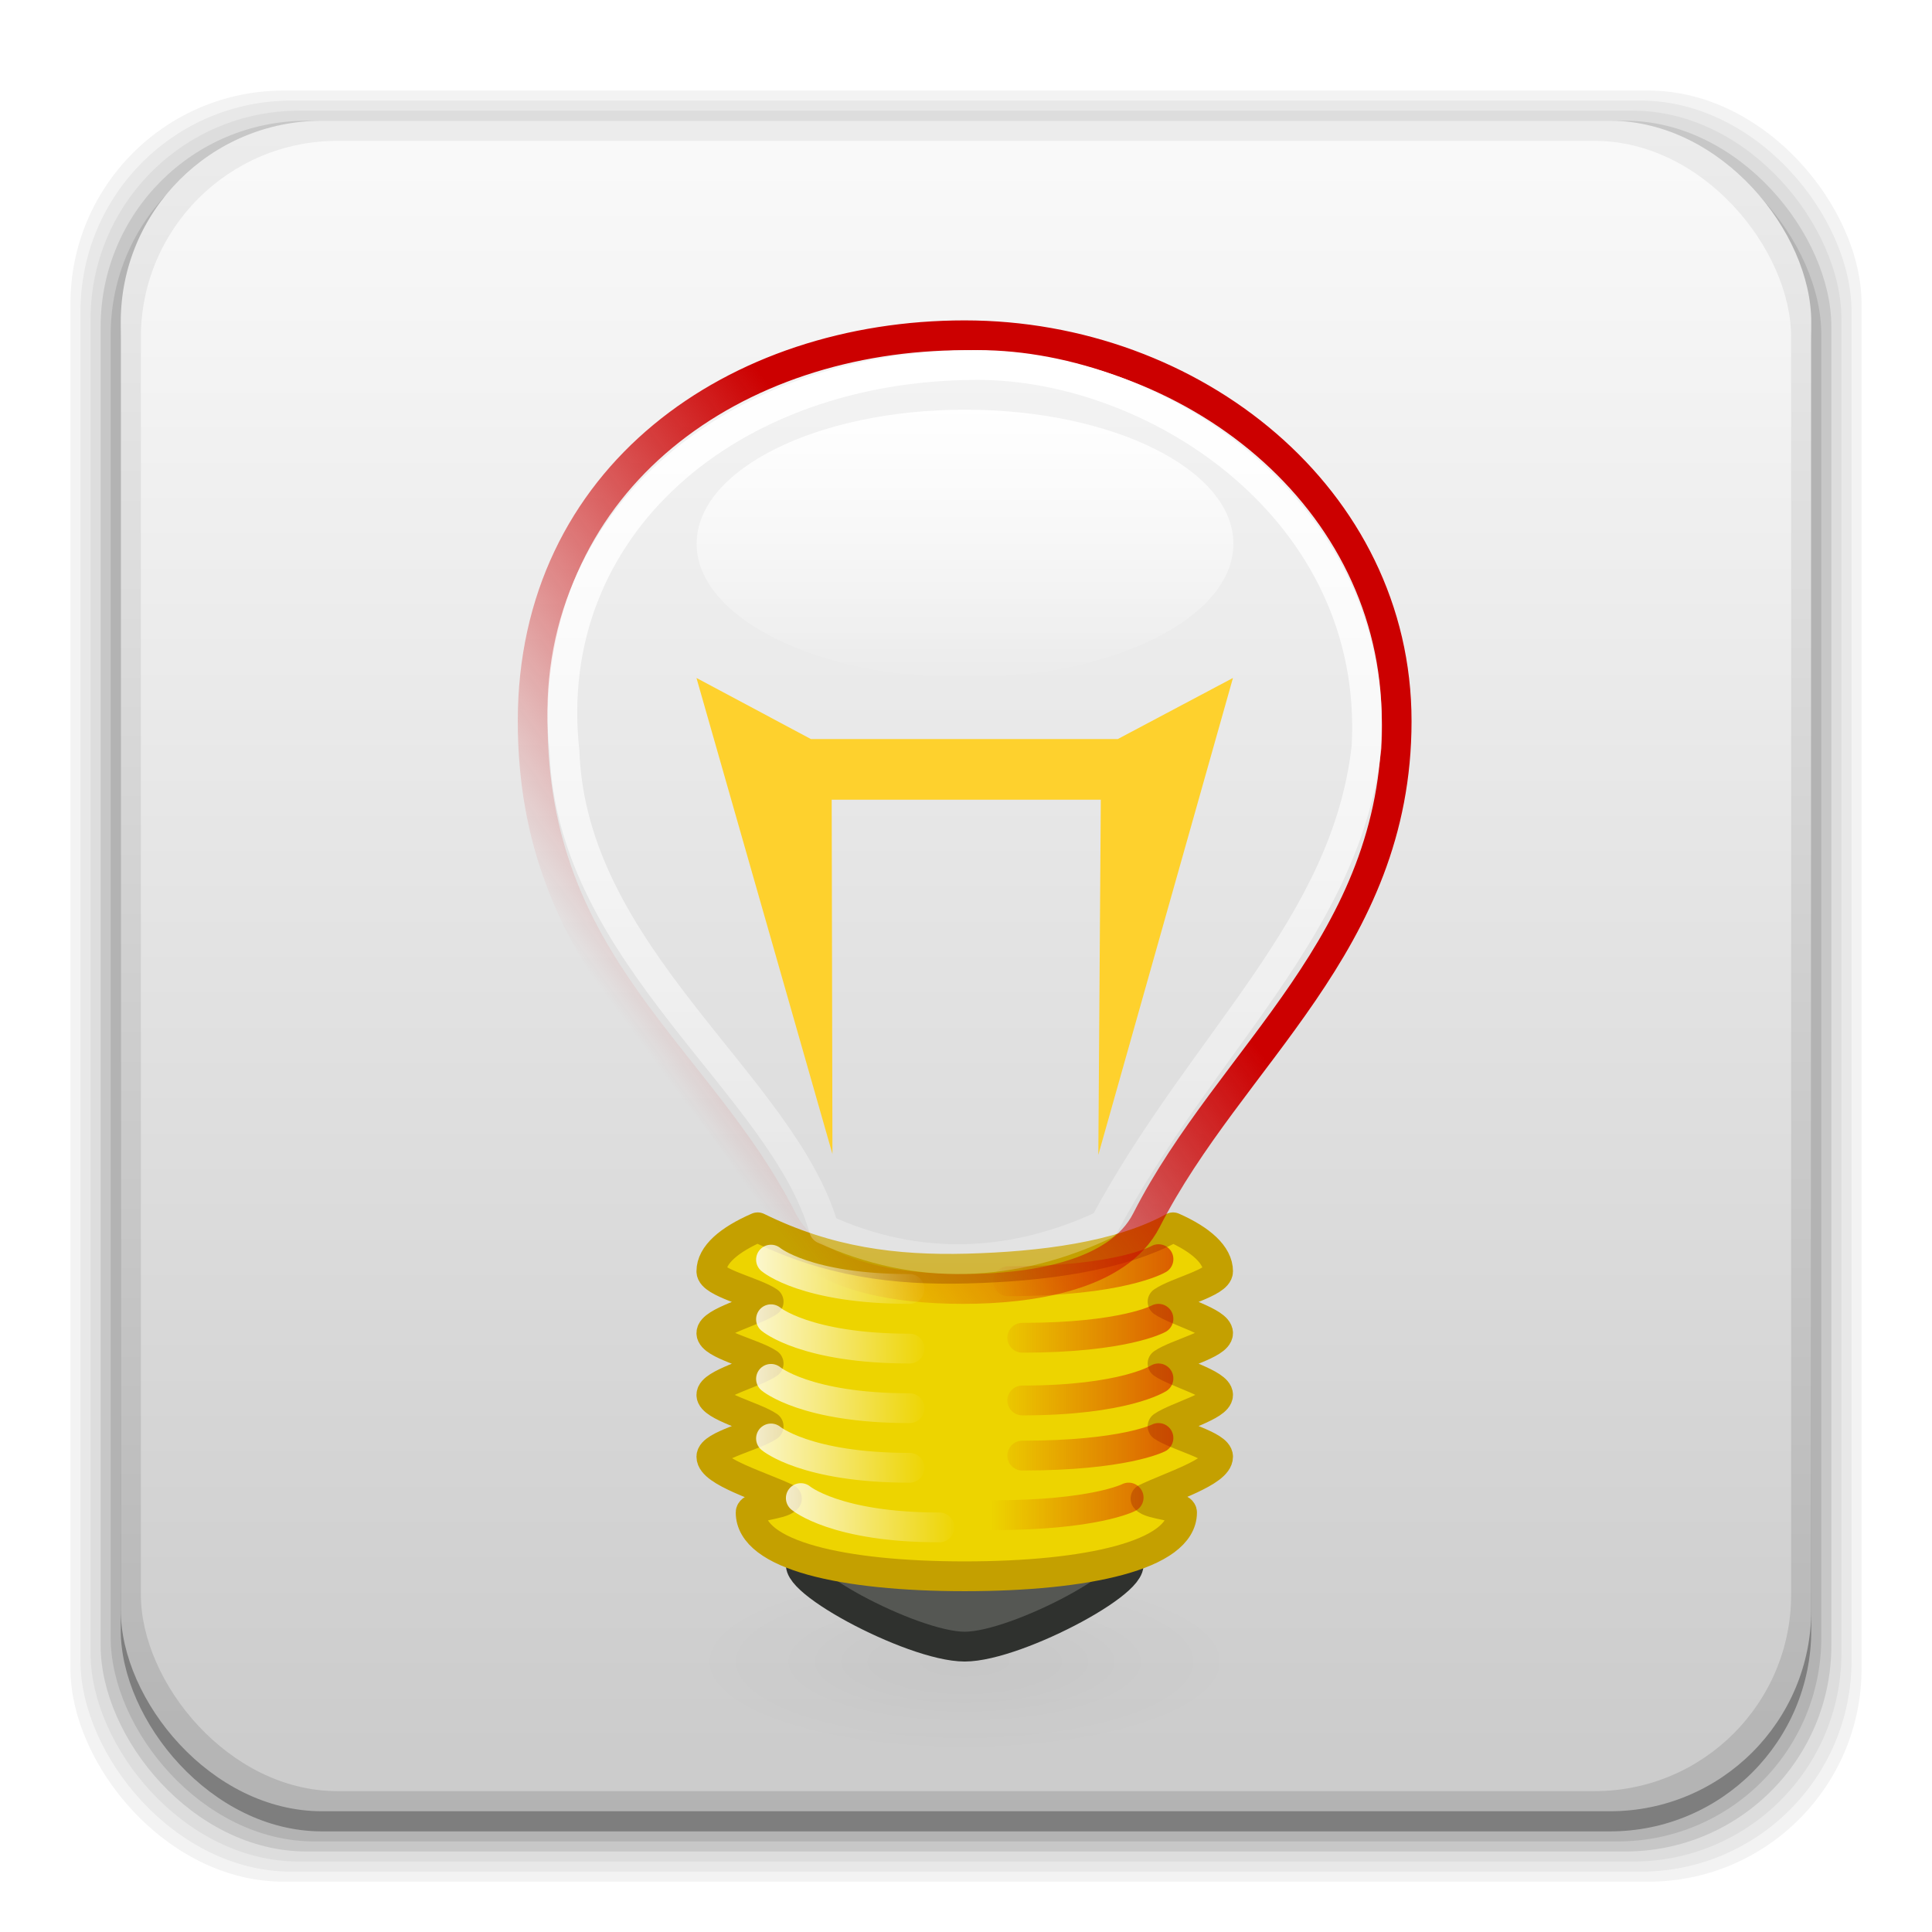<?xml version="1.0" encoding="UTF-8" standalone="no"?>
<!-- Created with Inkscape (http://www.inkscape.org/) -->

<svg
   xmlns:dc="http://purl.org/dc/elements/1.1/"
   xmlns:cc="http://creativecommons.org/ns#"
   xmlns:rdf="http://www.w3.org/1999/02/22-rdf-syntax-ns#"
   xmlns:svg="http://www.w3.org/2000/svg"
   xmlns="http://www.w3.org/2000/svg"
   xmlns:xlink="http://www.w3.org/1999/xlink"
   xmlns:sodipodi="http://sodipodi.sourceforge.net/DTD/sodipodi-0.dtd"
   xmlns:inkscape="http://www.inkscape.org/namespaces/inkscape"
   width="96"
   height="96"
   id="svg2"
   version="1.1"
   inkscape:version="0.91 r13725"
   sodipodi:docname="im-jabber.svg">
  <defs
     id="defs4">
    <linearGradient
       inkscape:collect="always"
       id="linearGradient3275">
      <stop
         style="stop-color:#b3b3b3;stop-opacity:1"
         offset="0"
         id="stop3277" />
      <stop
         style="stop-color:#ececec;stop-opacity:1"
         offset="1"
         id="stop3279" />
    </linearGradient>
    <linearGradient
       inkscape:collect="always"
       id="linearGradient3280">
      <stop
         style="stop-color:#7aaad6;stop-opacity:1;"
         offset="0"
         id="stop3282" />
      <stop
         style="stop-color:#7aaad6;stop-opacity:0;"
         offset="1"
         id="stop3284" />
    </linearGradient>
    <linearGradient
       inkscape:collect="always"
       id="linearGradient3260">
      <stop
         style="stop-color:#99bde1;stop-opacity:1"
         offset="0"
         id="stop3262" />
      <stop
         style="stop-color:#d7e9f5;stop-opacity:1"
         offset="1"
         id="stop3264" />
    </linearGradient>
    <linearGradient
       inkscape:collect="always"
       id="linearGradient3223">
      <stop
         style="stop-color:#b3d6ec;stop-opacity:1"
         offset="0"
         id="stop3225" />
      <stop
         style="stop-color:#dcecf6;stop-opacity:1"
         offset="1"
         id="stop3227" />
    </linearGradient>
    <linearGradient
       inkscape:collect="always"
       id="linearGradient3215">
      <stop
         style="stop-color:#b3d6ec;stop-opacity:1"
         offset="0"
         id="stop3217" />
      <stop
         style="stop-color:#ffffff;stop-opacity:1"
         offset="1"
         id="stop3219" />
    </linearGradient>
    <linearGradient
       id="linearGradient3083"
       inkscape:collect="always">
      <stop
         id="stop3086"
         offset="0"
         style="stop-color:#cccccc;stop-opacity:1" />
      <stop
         id="stop3088"
         offset="1"
         style="stop-color:#f9f9f9;stop-opacity:1" />
    </linearGradient>
    <inkscape:perspective
       sodipodi:type="inkscape:persp3d"
       inkscape:vp_x="0 : 48 : 1"
       inkscape:vp_y="0 : 1000 : 0"
       inkscape:vp_z="96 : 48 : 1"
       inkscape:persp3d-origin="48 : 32 : 1"
       id="perspective3054" />
    <linearGradient
       id="linearGradient4357"
       inkscape:collect="always">
      <stop
         id="stop4359"
         offset="0"
         style="stop-color:#ded3d6;stop-opacity:1" />
      <stop
         id="stop4361"
         offset="1"
         style="stop-color:#f7ebef;stop-opacity:1" />
    </linearGradient>
    <linearGradient
       inkscape:collect="always"
       id="linearGradient3558">
      <stop
         style="stop-color:#ded3d6;stop-opacity:1"
         offset="0"
         id="stop3560" />
      <stop
         style="stop-color:#efebef;stop-opacity:1"
         offset="1"
         id="stop3562" />
    </linearGradient>
    <linearGradient
       id="linearGradient3076"
       inkscape:collect="always">
      <stop
         id="stop3078"
         offset="0"
         style="stop-color:#ffe7f7;stop-opacity:1" />
      <stop
         id="stop3080"
         offset="1"
         style="stop-color:#ffc3ef;stop-opacity:1" />
    </linearGradient>
    <linearGradient
       inkscape:collect="always"
       id="linearGradient3048">
      <stop
         style="stop-color:#c16d16;stop-opacity:1"
         offset="0"
         id="stop3050" />
      <stop
         style="stop-color:#ff8e31;stop-opacity:1"
         offset="1"
         id="stop3052" />
    </linearGradient>
    <linearGradient
       inkscape:collect="always"
       id="linearGradient3119">
      <stop
         style="stop-color:#92948f;stop-opacity:0"
         offset="0"
         id="stop3121" />
      <stop
         id="stop3123"
         offset="0.428"
         style="stop-color:#9b9e98;stop-opacity:1" />
      <stop
         style="stop-color:#939690;stop-opacity:0"
         offset="1"
         id="stop3125" />
    </linearGradient>
    <linearGradient
       id="linearGradient3073"
       inkscape:collect="always">
      <stop
         id="stop3075"
         offset="0"
         style="stop-color:#ffffff;stop-opacity:0" />
      <stop
         style="stop-color:#ffffff;stop-opacity:1"
         offset="0.459"
         id="stop3085" />
      <stop
         id="stop3083"
         offset="1"
         style="stop-color:#ffffff;stop-opacity:0" />
    </linearGradient>
    <linearGradient
       inkscape:collect="always"
       id="linearGradient3047">
      <stop
         style="stop-color:#000000;stop-opacity:1"
         offset="0"
         id="stop3049" />
      <stop
         id="stop3055"
         offset="0.061"
         style="stop-color:#1a1a1a;stop-opacity:1" />
      <stop
         style="stop-color:#333333;stop-opacity:1"
         offset="0.165"
         id="stop3057" />
      <stop
         id="stop3059"
         offset="0.554"
         style="stop-color:#4d4d4d;stop-opacity:1" />
      <stop
         style="stop-color:#999999;stop-opacity:1"
         offset="1"
         id="stop3051" />
    </linearGradient>
    <linearGradient
       id="linearGradient3041"
       inkscape:collect="always">
      <stop
         id="stop3043"
         offset="0"
         style="stop-color:#1a1a1a;stop-opacity:1" />
      <stop
         id="stop3045"
         offset="1"
         style="stop-color:#808080;stop-opacity:1" />
    </linearGradient>
    <linearGradient
       inkscape:collect="always"
       id="linearGradient3029">
      <stop
         style="stop-color:#333333;stop-opacity:1"
         offset="0"
         id="stop3031" />
      <stop
         style="stop-color:#e0e0dd;stop-opacity:0;"
         offset="1"
         id="stop3033" />
    </linearGradient>
    <linearGradient
       inkscape:collect="always"
       xlink:href="#linearGradient3029"
       id="linearGradient3035"
       x1="35.355"
       y1="1030.362"
       x2="35.355"
       y2="975.333"
       gradientUnits="userSpaceOnUse"
       gradientTransform="matrix(1.164,0,0,1.164,-7.863,-164.236)" />
    <linearGradient
       inkscape:collect="always"
       xlink:href="#linearGradient3041"
       id="linearGradient3039"
       gradientUnits="userSpaceOnUse"
       x1="35.355"
       y1="1030.362"
       x2="35.355"
       y2="975.333"
       gradientTransform="matrix(1.122,0,0,1.122,-5.85,-122.188)" />
    <linearGradient
       inkscape:collect="always"
       xlink:href="#linearGradient3047"
       id="linearGradient3053"
       x1="40"
       y1="1043.434"
       x2="39.286"
       y2="972.333"
       gradientUnits="userSpaceOnUse" />
    <linearGradient
       inkscape:collect="always"
       xlink:href="#linearGradient3073"
       id="linearGradient3113"
       gradientUnits="userSpaceOnUse"
       gradientTransform="translate(0,-956.362)"
       x1="14.869"
       y1="978.904"
       x2="24.527"
       y2="969.247" />
    <linearGradient
       inkscape:collect="always"
       xlink:href="#linearGradient3073"
       id="linearGradient3115"
       gradientUnits="userSpaceOnUse"
       gradientTransform="matrix(-1,0,0,1,96,-956.362)"
       x1="15.152"
       y1="978.621"
       x2="26.264"
       y2="967.509" />
    <linearGradient
       inkscape:collect="always"
       xlink:href="#linearGradient3119"
       id="linearGradient3117"
       gradientUnits="userSpaceOnUse"
       gradientTransform="translate(0,-956.362)"
       x1="13.132"
       y1="980.641"
       x2="25.55"
       y2="967.866" />
    <linearGradient
       inkscape:collect="always"
       xlink:href="#linearGradient3119"
       id="linearGradient3129"
       gradientUnits="userSpaceOnUse"
       gradientTransform="matrix(-1,0,0,1,96,0)"
       x1="13.132"
       y1="980.641"
       x2="25.55"
       y2="967.866" />
    <linearGradient
       inkscape:collect="always"
       xlink:href="#linearGradient3048"
       id="linearGradient3054"
       x1="49.268"
       y1="996.573"
       x2="49.268"
       y2="1045.863"
       gradientUnits="userSpaceOnUse" />
    <linearGradient
       inkscape:collect="always"
       xlink:href="#linearGradient3048"
       id="linearGradient3058"
       x1="115.803"
       y1="985.472"
       x2="115.803"
       y2="1033.554"
       gradientUnits="userSpaceOnUse" />
    <linearGradient
       inkscape:collect="always"
       xlink:href="#linearGradient3076"
       id="linearGradient3055"
       gradientUnits="userSpaceOnUse"
       x1="115.803"
       y1="985.472"
       x2="115.803"
       y2="1025.364"
       gradientTransform="matrix(1.414,0,0,1.414,-119.787,-419.055)" />
    <linearGradient
       inkscape:collect="always"
       xlink:href="#linearGradient3076"
       id="linearGradient3086"
       gradientUnits="userSpaceOnUse"
       gradientTransform="matrix(1.414,0,0,1.414,-119.787,-417.126)"
       x1="115.803"
       y1="985.472"
       x2="115.803"
       y2="1025.364" />
    <linearGradient
       inkscape:collect="always"
       xlink:href="#linearGradient3076"
       id="linearGradient3091"
       gradientUnits="userSpaceOnUse"
       gradientTransform="matrix(1.414,0,0,1.414,-119.787,-418.126)"
       x1="115.803"
       y1="985.472"
       x2="115.803"
       y2="1025.364" />
    <linearGradient
       inkscape:collect="always"
       xlink:href="#linearGradient3076"
       id="linearGradient3093"
       gradientUnits="userSpaceOnUse"
       gradientTransform="matrix(1.414,0,0,1.414,-119.787,-1375.417)"
       x1="115.803"
       y1="985.472"
       x2="115.803"
       y2="1025.364" />
    <linearGradient
       inkscape:collect="always"
       xlink:href="#linearGradient3558"
       id="linearGradient3564"
       x1="93.242"
       y1="1027.262"
       x2="93.242"
       y2="980.726"
       gradientUnits="userSpaceOnUse" />
    <linearGradient
       inkscape:collect="always"
       xlink:href="#linearGradient3558"
       id="linearGradient4350"
       gradientUnits="userSpaceOnUse"
       x1="93.242"
       y1="1027.262"
       x2="93.242"
       y2="980.726" />
    <linearGradient
       inkscape:collect="always"
       xlink:href="#linearGradient4357"
       id="linearGradient3067"
       gradientUnits="userSpaceOnUse"
       gradientTransform="translate(-206.681,0)"
       x1="93.242"
       y1="1027.262"
       x2="93.242"
       y2="980.726" />
    <linearGradient
       inkscape:collect="always"
       xlink:href="#linearGradient3083"
       id="linearGradient3071"
       gradientUnits="userSpaceOnUse"
       x1="22.542"
       y1="1043.397"
       x2="22.542"
       y2="964.459" />
    <linearGradient
       inkscape:collect="always"
       xlink:href="#linearGradient3215"
       id="linearGradient3221"
       x1="155.049"
       y1="1027.728"
       x2="155.049"
       y2="991.661"
       gradientUnits="userSpaceOnUse"
       gradientTransform="translate(-101.823,-7.071)" />
    <linearGradient
       inkscape:collect="always"
       xlink:href="#linearGradient3223"
       id="linearGradient3229"
       x1="181.875"
       y1="1030.112"
       x2="174.5"
       y2="1008.612"
       gradientUnits="userSpaceOnUse"
       gradientTransform="translate(-101.823,-7.071)" />
    <linearGradient
       inkscape:collect="always"
       xlink:href="#linearGradient3215"
       id="linearGradient3235"
       gradientUnits="userSpaceOnUse"
       gradientTransform="translate(-101.823,-7.071)"
       x1="155.049"
       y1="1027.728"
       x2="155.049"
       y2="991.661" />
    <linearGradient
       inkscape:collect="always"
       xlink:href="#linearGradient3223"
       id="linearGradient3237"
       gradientUnits="userSpaceOnUse"
       gradientTransform="translate(-101.823,-7.071)"
       x1="181.875"
       y1="1030.112"
       x2="174.5"
       y2="1008.612" />
    <linearGradient
       inkscape:collect="always"
       xlink:href="#linearGradient3223"
       id="linearGradient3240"
       gradientUnits="userSpaceOnUse"
       gradientTransform="translate(-112.957,-11.314)"
       x1="181.875"
       y1="1030.112"
       x2="174.5"
       y2="1008.612" />
    <linearGradient
       inkscape:collect="always"
       xlink:href="#linearGradient3215"
       id="linearGradient3243"
       gradientUnits="userSpaceOnUse"
       gradientTransform="translate(-112.957,-11.314)"
       x1="155.049"
       y1="1027.728"
       x2="155.049"
       y2="991.661" />
    <linearGradient
       inkscape:collect="always"
       xlink:href="#linearGradient3223"
       id="linearGradient3250"
       gradientUnits="userSpaceOnUse"
       gradientTransform="translate(-112.957,-967.676)"
       x1="181.875"
       y1="1030.112"
       x2="174.5"
       y2="1008.612" />
    <linearGradient
       inkscape:collect="always"
       xlink:href="#linearGradient3260"
       id="linearGradient3266"
       x1="60.75"
       y1="42.125"
       x2="66.256"
       y2="42.125"
       gradientUnits="userSpaceOnUse"
       gradientTransform="translate(0,956.318)" />
    <linearGradient
       inkscape:collect="always"
       xlink:href="#linearGradient3215"
       id="linearGradient3274"
       gradientUnits="userSpaceOnUse"
       gradientTransform="translate(-112.957,-967.676)"
       x1="155.049"
       y1="1027.728"
       x2="155.049"
       y2="991.661" />
    <linearGradient
       inkscape:collect="always"
       xlink:href="#linearGradient3215"
       id="linearGradient3277"
       gradientUnits="userSpaceOnUse"
       gradientTransform="translate(-112.957,-967.676)"
       x1="155.049"
       y1="1027.728"
       x2="155.049"
       y2="991.661" />
    <linearGradient
       inkscape:collect="always"
       xlink:href="#linearGradient3280"
       id="linearGradient3286"
       x1="53.25"
       y1="60.75"
       x2="49.625"
       y2="63.25"
       gradientUnits="userSpaceOnUse"
       gradientTransform="translate(0,956.318)" />
    <linearGradient
       inkscape:collect="always"
       xlink:href="#linearGradient3215"
       id="linearGradient3292"
       gradientUnits="userSpaceOnUse"
       gradientTransform="translate(-112.957,-967.676)"
       x1="155.049"
       y1="1027.728"
       x2="155.049"
       y2="991.661" />
    <linearGradient
       inkscape:collect="always"
       xlink:href="#linearGradient3223"
       id="linearGradient3295"
       gradientUnits="userSpaceOnUse"
       gradientTransform="translate(-112.957,-11.358)"
       x1="181.875"
       y1="1030.112"
       x2="174.5"
       y2="1008.612" />
    <linearGradient
       inkscape:collect="always"
       xlink:href="#linearGradient3215"
       id="linearGradient3297"
       gradientUnits="userSpaceOnUse"
       gradientTransform="translate(-112.957,-11.358)"
       x1="155.049"
       y1="1027.728"
       x2="155.049"
       y2="991.661" />
    <linearGradient
       inkscape:collect="always"
       xlink:href="#linearGradient3215"
       id="linearGradient3332"
       gradientUnits="userSpaceOnUse"
       gradientTransform="translate(-112.957,-11.358)"
       x1="155.049"
       y1="1027.728"
       x2="155.049"
       y2="991.661" />
    <linearGradient
       inkscape:collect="always"
       xlink:href="#linearGradient3280"
       id="linearGradient3334"
       gradientUnits="userSpaceOnUse"
       gradientTransform="translate(0,956.318)"
       x1="53.25"
       y1="60.75"
       x2="49.625"
       y2="63.25" />
    <linearGradient
       inkscape:collect="always"
       xlink:href="#linearGradient3223"
       id="linearGradient3336"
       gradientUnits="userSpaceOnUse"
       gradientTransform="translate(-112.957,-11.358)"
       x1="181.875"
       y1="1030.112"
       x2="174.5"
       y2="1008.612" />
    <linearGradient
       inkscape:collect="always"
       xlink:href="#linearGradient3260"
       id="linearGradient3338"
       gradientUnits="userSpaceOnUse"
       gradientTransform="translate(0,956.318)"
       x1="60.75"
       y1="42.125"
       x2="66.256"
       y2="42.125" />
    <linearGradient
       inkscape:collect="always"
       xlink:href="#linearGradient3260"
       id="linearGradient3341"
       gradientUnits="userSpaceOnUse"
       gradientTransform="translate(0,956.818)"
       x1="60.75"
       y1="42.125"
       x2="66.256"
       y2="42.125" />
    <linearGradient
       inkscape:collect="always"
       xlink:href="#linearGradient3223"
       id="linearGradient3344"
       gradientUnits="userSpaceOnUse"
       gradientTransform="translate(-112.957,-10.858)"
       x1="181.875"
       y1="1030.112"
       x2="174.5"
       y2="1008.612" />
    <linearGradient
       inkscape:collect="always"
       xlink:href="#linearGradient3280"
       id="linearGradient3347"
       gradientUnits="userSpaceOnUse"
       gradientTransform="translate(0,956.818)"
       x1="53.25"
       y1="60.75"
       x2="49.625"
       y2="63.25" />
    <linearGradient
       inkscape:collect="always"
       xlink:href="#linearGradient3215"
       id="linearGradient3350"
       gradientUnits="userSpaceOnUse"
       gradientTransform="translate(-112.957,-10.858)"
       x1="155.049"
       y1="1027.728"
       x2="155.049"
       y2="991.661" />
    <linearGradient
       inkscape:collect="always"
       xlink:href="#linearGradient3215"
       id="linearGradient3360"
       gradientUnits="userSpaceOnUse"
       gradientTransform="translate(-112.957,-967.221)"
       x1="155.049"
       y1="1027.728"
       x2="155.049"
       y2="991.661" />
    <linearGradient
       y2="391.739"
       x2="273.509"
       y1="391.676"
       x1="278.509"
       gradientTransform="matrix(-1.162,0,0,0.984,619.127,18.198)"
       gradientUnits="userSpaceOnUse"
       id="linearGradient6294"
       xlink:href="#linearGradient1311"
       inkscape:collect="always" />
    <radialGradient
       r="6.923"
       fy="29.03"
       fx="13.992"
       cy="29.03"
       cx="13.992"
       gradientTransform="matrix(1,0,0,0.296,0,20.435)"
       gradientUnits="userSpaceOnUse"
       id="radialGradient6290"
       xlink:href="#linearGradient6156"
       inkscape:collect="always" />
    <linearGradient
       y2="25.5"
       x2="27.943"
       y1="1.5"
       x1="27.943"
       gradientUnits="userSpaceOnUse"
       id="linearGradient6288"
       xlink:href="#linearGradient1311"
       inkscape:collect="always" />
    <linearGradient
       y2="368.261"
       x2="256.317"
       y1="363.743"
       x1="262.544"
       gradientTransform="matrix(2.164,0,0,2.133,-262.697,-392.68)"
       gradientUnits="userSpaceOnUse"
       id="linearGradient6283"
       xlink:href="#linearGradient6339"
       inkscape:collect="always" />
    <linearGradient
       y2="29.141"
       x2="28.032"
       y1="3.826"
       x1="28.032"
       gradientTransform="matrix(1.417,0,0,1.577,263.836,361.898)"
       gradientUnits="userSpaceOnUse"
       id="linearGradient6280"
       xlink:href="#linearGradient1311"
       inkscape:collect="always" />
    <linearGradient
       y2="396.87"
       x2="278.893"
       y1="396.87"
       x1="273.453"
       gradientTransform="matrix(1.262,0,0,0.741,-42.834,108.923)"
       gradientUnits="userSpaceOnUse"
       id="linearGradient6276"
       xlink:href="#linearGradient6305"
       inkscape:collect="always" />
    <linearGradient
       y2="397.18"
       x2="278.893"
       y1="397.18"
       x1="273.453"
       gradientTransform="matrix(1.262,0,0,0.741,-42.834,108.594)"
       gradientUnits="userSpaceOnUse"
       id="linearGradient6273"
       xlink:href="#linearGradient6305"
       inkscape:collect="always" />
    <linearGradient
       y2="397.208"
       x2="278.893"
       y1="397.208"
       x1="273.453"
       gradientTransform="matrix(1.262,0,0,0.741,-42.834,108.474)"
       gradientUnits="userSpaceOnUse"
       id="linearGradient6270"
       xlink:href="#linearGradient6305"
       inkscape:collect="always" />
    <linearGradient
       y2="391.739"
       x2="273.509"
       y1="391.676"
       x1="278.509"
       gradientTransform="matrix(-1.162,0,0,0.984,618.127,14.136)"
       gradientUnits="userSpaceOnUse"
       id="linearGradient6267"
       xlink:href="#linearGradient1311"
       inkscape:collect="always" />
    <linearGradient
       y2="391.739"
       x2="273.509"
       y1="391.676"
       x1="278.509"
       gradientTransform="matrix(-1.162,0,0,0.984,618.127,14.167)"
       gradientUnits="userSpaceOnUse"
       id="linearGradient6264"
       xlink:href="#linearGradient1311"
       inkscape:collect="always" />
    <linearGradient
       y2="391.739"
       x2="273.509"
       y1="391.676"
       x1="278.509"
       gradientTransform="matrix(-1.162,0,0,0.984,618.127,14.198)"
       gradientUnits="userSpaceOnUse"
       id="linearGradient6261"
       xlink:href="#linearGradient1311"
       inkscape:collect="always" />
    <linearGradient
       y2="397.579"
       x2="278.893"
       y1="397.579"
       x1="273.453"
       gradientTransform="matrix(1.262,0,0,0.741,-42.834,108.1)"
       gradientUnits="userSpaceOnUse"
       id="linearGradient6258"
       xlink:href="#linearGradient6305"
       inkscape:collect="always" />
    <linearGradient
       y2="391.739"
       x2="273.509"
       y1="391.676"
       x1="278.509"
       gradientTransform="matrix(-1.162,0,0,0.984,618.127,16.198)"
       gradientUnits="userSpaceOnUse"
       id="linearGradient6255"
       xlink:href="#linearGradient1311"
       inkscape:collect="always" />
    <linearGradient
       y2="394.748"
       x2="279.77"
       y1="394.748"
       x1="274.33"
       gradientTransform="matrix(1.262,0,0,0.741,-43.834,110.1)"
       gradientUnits="userSpaceOnUse"
       id="linearGradient6251"
       xlink:href="#linearGradient6305"
       inkscape:collect="always" />
    <linearGradient
       y2="394.748"
       x2="279.77"
       y1="394.748"
       x1="274.33"
       gradientTransform="matrix(0.827,0,0,0.492,67.476,197.101)"
       gradientUnits="userSpaceOnUse"
       id="linearGradient6248"
       xlink:href="#linearGradient6305"
       inkscape:collect="always" />
    <linearGradient
       y2="391.739"
       x2="273.509"
       y1="391.676"
       x1="278.509"
       gradientTransform="matrix(-0.762,0,0,0.653,502.601,134.898)"
       gradientUnits="userSpaceOnUse"
       id="linearGradient6246"
       xlink:href="#linearGradient1311"
       inkscape:collect="always" />
    <linearGradient
       y2="397.579"
       x2="278.893"
       y1="397.579"
       x1="273.453"
       gradientTransform="matrix(0.827,0,0,0.492,68.202,195.709)"
       gradientUnits="userSpaceOnUse"
       id="linearGradient6244"
       xlink:href="#linearGradient6305"
       inkscape:collect="always" />
    <linearGradient
       y2="391.739"
       x2="273.509"
       y1="391.676"
       x1="278.509"
       gradientTransform="matrix(-0.762,0,0,0.653,502.601,133.506)"
       gradientUnits="userSpaceOnUse"
       id="linearGradient6242"
       xlink:href="#linearGradient1311"
       inkscape:collect="always" />
    <linearGradient
       y2="391.739"
       x2="273.509"
       y1="391.676"
       x1="278.509"
       gradientTransform="matrix(-0.762,0,0,0.653,502.601,133.419)"
       gradientUnits="userSpaceOnUse"
       id="linearGradient6240"
       xlink:href="#linearGradient1311"
       inkscape:collect="always" />
    <linearGradient
       y2="391.739"
       x2="273.509"
       y1="391.676"
       x1="278.509"
       gradientTransform="matrix(-0.762,0,0,0.653,502.601,133.333)"
       gradientUnits="userSpaceOnUse"
       id="linearGradient6238"
       xlink:href="#linearGradient1311"
       inkscape:collect="always" />
    <linearGradient
       y2="397.208"
       x2="278.893"
       y1="397.208"
       x1="273.453"
       gradientTransform="matrix(0.827,0,0,0.492,68.202,195.891)"
       gradientUnits="userSpaceOnUse"
       id="linearGradient6236"
       xlink:href="#linearGradient6305"
       inkscape:collect="always" />
    <linearGradient
       y2="397.18"
       x2="278.893"
       y1="397.18"
       x1="273.453"
       gradientTransform="matrix(0.827,0,0,0.492,68.202,195.905)"
       gradientUnits="userSpaceOnUse"
       id="linearGradient6234"
       xlink:href="#linearGradient6305"
       inkscape:collect="always" />
    <linearGradient
       y2="396.87"
       x2="278.893"
       y1="396.87"
       x1="273.453"
       gradientTransform="matrix(0.827,0,0,0.492,68.202,196.057)"
       gradientUnits="userSpaceOnUse"
       id="linearGradient6232"
       xlink:href="#linearGradient6305"
       inkscape:collect="always" />
    <linearGradient
       y2="25.5"
       x2="27.943"
       y1="1.5"
       x1="27.943"
       gradientUnits="userSpaceOnUse"
       id="linearGradient6230"
       xlink:href="#linearGradient1311"
       inkscape:collect="always" />
    <linearGradient
       y2="29.141"
       x2="28.032"
       y1="3.826"
       x1="28.032"
       gradientTransform="matrix(0.892,0,0,0.999,270.785,364.225)"
       gradientUnits="userSpaceOnUse"
       id="linearGradient6228"
       xlink:href="#linearGradient1311"
       inkscape:collect="always" />
    <linearGradient
       y2="368.261"
       x2="256.317"
       y1="363.743"
       x1="262.544"
       gradientTransform="matrix(1.418,0,0,1.4,-75.308,-131.499)"
       gradientUnits="userSpaceOnUse"
       id="linearGradient6226"
       xlink:href="#linearGradient6339"
       inkscape:collect="always" />
    <radialGradient
       r="6.923"
       fy="29.03"
       fx="13.992"
       cy="29.03"
       cx="13.992"
       gradientTransform="matrix(1,0,0,0.296,0,20.435)"
       gradientUnits="userSpaceOnUse"
       id="radialGradient6224"
       xlink:href="#linearGradient6156"
       inkscape:collect="always" />
    <filter
       id="filter6184"
       height="1.204"
       y="-0.102"
       width="1.06"
       x="-0.03"
       inkscape:collect="always">
      <feGaussianBlur
         id="feGaussianBlur6186"
         stdDeviation="0.174"
         inkscape:collect="always" />
    </filter>
    <radialGradient
       gradientUnits="userSpaceOnUse"
       gradientTransform="matrix(1,0,0,0.296,0,20.435)"
       r="6.923"
       fy="29.03"
       fx="13.992"
       cy="29.03"
       cx="13.992"
       id="radialGradient6162"
       xlink:href="#linearGradient6156"
       inkscape:collect="always" />
    <linearGradient
       y2="368.261"
       x2="256.317"
       y1="363.743"
       x1="262.544"
       gradientTransform="matrix(1.418,0,0,1.4,-75.308,-131.499)"
       gradientUnits="userSpaceOnUse"
       id="linearGradient5153"
       xlink:href="#linearGradient6339"
       inkscape:collect="always" />
    <linearGradient
       y2="29.141"
       x2="28.032"
       y1="3.826"
       x1="28.032"
       gradientTransform="matrix(0.892,0,0,0.999,270.785,364.225)"
       gradientUnits="userSpaceOnUse"
       id="linearGradient5150"
       xlink:href="#linearGradient1311"
       inkscape:collect="always" />
    <linearGradient
       y2="396.87"
       x2="278.893"
       y1="396.87"
       x1="273.453"
       gradientTransform="matrix(0.827,0,0,0.492,68.202,196.057)"
       gradientUnits="userSpaceOnUse"
       id="linearGradient5146"
       xlink:href="#linearGradient6305"
       inkscape:collect="always" />
    <linearGradient
       y2="397.18"
       x2="278.893"
       y1="397.18"
       x1="273.453"
       gradientTransform="matrix(0.827,0,0,0.492,68.202,195.905)"
       gradientUnits="userSpaceOnUse"
       id="linearGradient5143"
       xlink:href="#linearGradient6305"
       inkscape:collect="always" />
    <linearGradient
       y2="397.208"
       x2="278.893"
       y1="397.208"
       x1="273.453"
       gradientTransform="matrix(0.827,0,0,0.492,68.202,195.891)"
       gradientUnits="userSpaceOnUse"
       id="linearGradient5140"
       xlink:href="#linearGradient6305"
       inkscape:collect="always" />
    <linearGradient
       y2="391.739"
       x2="273.509"
       y1="391.676"
       x1="278.509"
       gradientTransform="matrix(-0.762,0,0,0.653,502.601,133.333)"
       gradientUnits="userSpaceOnUse"
       id="linearGradient5137"
       xlink:href="#linearGradient1311"
       inkscape:collect="always" />
    <linearGradient
       y2="391.739"
       x2="273.509"
       y1="391.676"
       x1="278.509"
       gradientTransform="matrix(-0.762,0,0,0.653,502.601,133.419)"
       gradientUnits="userSpaceOnUse"
       id="linearGradient5134"
       xlink:href="#linearGradient1311"
       inkscape:collect="always" />
    <linearGradient
       y2="391.739"
       x2="273.509"
       y1="391.676"
       x1="278.509"
       gradientTransform="matrix(-0.762,0,0,0.653,502.601,133.506)"
       gradientUnits="userSpaceOnUse"
       id="linearGradient5131"
       xlink:href="#linearGradient1311"
       inkscape:collect="always" />
    <linearGradient
       y2="397.579"
       x2="278.893"
       y1="397.579"
       x1="273.453"
       gradientTransform="matrix(0.827,0,0,0.492,68.202,195.709)"
       gradientUnits="userSpaceOnUse"
       id="linearGradient5128"
       xlink:href="#linearGradient6305"
       inkscape:collect="always" />
    <linearGradient
       y2="391.739"
       x2="273.509"
       y1="391.676"
       x1="278.509"
       gradientTransform="matrix(-0.762,0,0,0.653,502.601,134.898)"
       gradientUnits="userSpaceOnUse"
       id="linearGradient5125"
       xlink:href="#linearGradient1311"
       inkscape:collect="always" />
    <linearGradient
       y2="394.748"
       x2="279.77"
       y1="394.748"
       x1="274.33"
       gradientTransform="matrix(0.827,0,0,0.492,67.476,197.101)"
       gradientUnits="userSpaceOnUse"
       id="linearGradient5121"
       xlink:href="#linearGradient6305"
       inkscape:collect="always" />
    <linearGradient
       y2="25.5"
       x2="27.943"
       y1="1.5"
       x1="27.943"
       gradientUnits="userSpaceOnUse"
       id="linearGradient5100"
       xlink:href="#linearGradient1311"
       inkscape:collect="always" />
    <linearGradient
       id="linearGradient1311"
       inkscape:collect="always">
      <stop
         id="stop1313"
         offset="0"
         style="stop-color:#ffffff;stop-opacity:1;" />
      <stop
         id="stop1315"
         offset="1"
         style="stop-color:#ffffff;stop-opacity:0;" />
    </linearGradient>
    <linearGradient
       id="linearGradient6305">
      <stop
         style="stop-color:#cc0000;stop-opacity:0;"
         offset="0"
         id="stop6307" />
      <stop
         style="stop-color:#cc0000;stop-opacity:0.612;"
         offset="1"
         id="stop6309" />
    </linearGradient>
    <linearGradient
       id="linearGradient6339"
       inkscape:collect="always">
      <stop
         id="stop6341"
         offset="0"
         style="stop-color:#cc0000;stop-opacity:1;" />
      <stop
         id="stop6343"
         offset="1"
         style="stop-color:#cc0000;stop-opacity:0;" />
    </linearGradient>
    <linearGradient
       id="linearGradient6156"
       inkscape:collect="always">
      <stop
         id="stop6158"
         offset="0"
         style="stop-color:#000000;stop-opacity:1;" />
      <stop
         id="stop6160"
         offset="1"
         style="stop-color:#000000;stop-opacity:0;" />
    </linearGradient>
    <linearGradient
       inkscape:collect="always"
       xlink:href="#linearGradient3275"
       id="linearGradient3272"
       x1="21.92"
       y1="1046.529"
       x2="21.92"
       y2="962.901"
       gradientUnits="userSpaceOnUse" />
  </defs>
  <sodipodi:namedview
     id="base"
     pagecolor="#ffffff"
     bordercolor="#666666"
     borderopacity="1.0"
     inkscape:pageopacity="0.0"
     inkscape:pageshadow="2"
     inkscape:zoom="2.8284271"
     inkscape:cx="-31.37227"
     inkscape:cy="20.438809"
     inkscape:document-units="px"
     inkscape:current-layer="layer1"
     showgrid="false"
     inkscape:window-width="1336"
     inkscape:window-height="703"
     inkscape:window-x="0"
     inkscape:window-y="27"
     inkscape:window-maximized="1"
     showguides="true"
     inkscape:guide-bbox="true" />
  <g
     inkscape:label="Layer 1"
     inkscape:groupmode="layer"
     id="layer1"
     transform="translate(0,-956.362)">
    <rect
       style="opacity:0.05;fill:#000000;fill-opacity:1;stroke:none"
       id="rect3826"
       width="89"
       height="89"
       x="3.5"
       y="960.862"
       rx="10.595"
       ry="10.595" />
    <g
       id="g3041">
      <rect
         style="opacity:0.05;fill:#000000;fill-opacity:1;stroke:none"
         id="rect3824"
         width="88"
         height="88"
         x="4"
         y="961.362"
         rx="10.476"
         ry="10.476" />
      <rect
         ry="10.357"
         rx="10.357"
         y="961.862"
         x="4.5"
         height="87"
         width="87"
         id="rect3822"
         style="opacity:0.05;fill:#000000;fill-opacity:1;stroke:none" />
      <rect
         style="opacity:0.1;fill:#000000;fill-opacity:1;stroke:none"
         id="rect3820"
         width="86"
         height="86"
         x="5"
         y="962.362"
         rx="10.238"
         ry="10.238" />
      <rect
         ry="10.119"
         rx="10.119"
         y="962.862"
         x="5.5"
         height="85"
         width="85"
         id="rect3818"
         style="opacity:0.1;fill:#000000;fill-opacity:1;stroke:none" />
      <rect
         style="opacity:0.3;fill:#000000;fill-opacity:1;stroke:none"
         id="rect3131"
         width="84"
         height="84"
         x="6"
         y="963.362"
         rx="10"
         ry="10" />
    </g>
    <rect
       ry="10"
       rx="10"
       y="962.362"
       x="6"
       height="84"
       width="84"
       id="rect3036"
       style="fill:url(#linearGradient3272);fill-opacity:1;stroke:none" />
    <rect
       style="fill:url(#linearGradient3071);fill-opacity:1;stroke:none"
       id="rect3034"
       width="82"
       height="82"
       x="7"
       y="963.362"
       rx="9.762"
       ry="9.762" />
    <g
       transform="matrix(1.481,0,0,1.481,-398.584,429.131)"
       style="display:inline"
       inkscape:label="Layer1"
       id="layer5">
      <ellipse
         transform="matrix(1.3,0,0,1.464,283.309,369.253)"
         id="path5161"
         style="opacity:0.2;fill:url(#radialGradient6290);fill-opacity:1;stroke:none;filter:url(#filter6184)"
         cx="13.992"
         cy="29.03"
         rx="6.923"
         ry="2.05" />
      <path
         sodipodi:nodetypes="czzz"
         id="path5592"
         d="m 296.117,408.323 c 0.897,-0.487 9.868,-0.487 10.765,0 0.897,0.487 -3.588,2.92 -5.383,2.92 -1.794,0 -6.28,-2.434 -5.383,-2.92 z"
         style="fill:#555753;fill-rule:evenodd;stroke:#2f312e;stroke-width:1px;stroke-linecap:butt;stroke-linejoin:miter;stroke-opacity:1"
         inkscape:connector-curvature="0" />
      <path
         sodipodi:nodetypes="cscscscscssscscscscscsc"
         id="path5590"
         d="m 294.552,397.175 c -0.963,0.421 -1.553,0.924 -1.553,1.476 0,0.373 1.457,0.699 1.921,1.019 -0.464,0.32 -1.921,0.682 -1.921,1.054 0,0.373 1.457,0.699 1.921,1.019 -0.464,0.32 -1.921,0.682 -1.921,1.054 0,0.373 1.457,0.734 1.921,1.054 -0.464,0.32 -1.921,0.647 -1.921,1.019 0,0.508 1.705,1.005 2.534,1.406 -0.167,0.216 -1.216,0.232 -1.216,0.466 0,1.433 3.077,2.141 7.182,2.141 4.106,0 7.292,-0.708 7.292,-2.141 0,-0.234 -1.058,-0.25 -1.225,-0.466 0.829,-0.401 2.434,-0.897 2.434,-1.406 0,-0.373 -1.398,-0.699 -1.862,-1.019 0.464,-0.32 1.862,-0.682 1.862,-1.054 0,-0.373 -1.398,-0.734 -1.862,-1.054 0.464,-0.32 1.862,-0.647 1.862,-1.019 0,-0.373 -1.398,-0.734 -1.862,-1.054 0.464,-0.32 1.862,-0.647 1.862,-1.019 0,-0.546 -0.568,-1.058 -1.512,-1.476 -1.793,0.991 -4.446,1.318 -6.899,1.383 -2.429,0.064 -4.671,-0.22 -7.036,-1.383 z"
         style="display:inline;fill:#edd400;fill-opacity:1;fill-rule:nonzero;stroke:#c4a000;stroke-width:1;stroke-linecap:round;stroke-linejoin:round;stroke-miterlimit:4;stroke-dasharray:none;stroke-opacity:1"
         inkscape:connector-curvature="0" />
      <path
         sodipodi:nodetypes="cssszsz"
         id="path4659"
         d="m 315.991,380.19 c 0,7.483 -5.561,11.191 -8.395,16.748 -0.958,1.879 -3.906,2.305 -6.153,2.305 -2.261,0 -5.1,-0.411 -6.057,-2.305 -2.801,-5.542 -8.382,-8.525 -8.382,-16.748 0,-8.223 6.818,-12.944 14.494,-12.944 7.663,0 14.493,5.462 14.493,12.944 z"
         style="fill:none;stroke:url(#linearGradient6283);stroke-width:1;stroke-linecap:round;stroke-linejoin:round;stroke-miterlimit:4;stroke-opacity:1"
         inkscape:connector-curvature="0" />
      <path
         sodipodi:nodetypes="ccccsc"
         id="path5564"
         d="m 288.071,381.2 c 0.239,6.889 7.344,11.213 8.706,16.034 3.153,1.445 6.363,1.285 9.407,-0.146 3.291,-6.133 8.116,-9.99 8.797,-16.029 0.437,-7.947 -7.047,-12.816 -13.045,-12.816 -8.367,0 -14.683,5.444 -13.866,12.957 z"
         style="display:inline;fill:none;stroke:url(#linearGradient6280);stroke-width:1;stroke-linecap:round;stroke-linejoin:round;stroke-miterlimit:4;stroke-opacity:1"
         inkscape:connector-curvature="0" />
      <circle
         transform="matrix(0.783,0,0,0.391,280.76,368.96)"
         id="path5556"
         style="display:inline;fill:url(#linearGradient6288);fill-opacity:1;fill-rule:nonzero;stroke:none"
         cx="26.5"
         cy="13.5"
         r="11.5" />
      <path
         sodipodi:nodetypes="cc"
         id="path6619"
         d="m 302.952,398.984 c 3.786,0 5.048,-0.741 5.048,-0.741"
         style="fill:none;stroke:url(#linearGradient6276);stroke-width:1px;stroke-linecap:round;stroke-linejoin:miter;stroke-opacity:1"
         inkscape:connector-curvature="0" />
      <path
         sodipodi:nodetypes="cc"
         id="path6621"
         d="m 303.43,400.88 c 3.427,0 4.569,-0.637 4.569,-0.637"
         style="color:#000000;display:inline;overflow:visible;visibility:visible;fill:none;stroke:url(#linearGradient6273);stroke-width:1px;stroke-linecap:round;stroke-linejoin:miter;stroke-miterlimit:4;stroke-dasharray:none;stroke-dashoffset:0;stroke-opacity:1;marker:none;enable-background:accumulate"
         inkscape:connector-curvature="0" />
      <path
         sodipodi:nodetypes="cc"
         id="path6623"
         d="m 303.43,402.984 c 3.427,0 4.569,-0.741 4.569,-0.741"
         style="color:#000000;display:inline;overflow:visible;visibility:visible;fill:none;stroke:url(#linearGradient6270);stroke-width:1px;stroke-linecap:round;stroke-linejoin:miter;stroke-miterlimit:4;stroke-dasharray:none;stroke-dashoffset:0;stroke-opacity:1;marker:none;enable-background:accumulate"
         inkscape:connector-curvature="0" />
      <path
         sodipodi:nodetypes="cc"
         id="path6652"
         d="m 299.649,399.243 c -3.487,0 -4.649,-0.984 -4.649,-0.984"
         style="opacity:0.803;fill:none;stroke:url(#linearGradient6267);stroke-width:1px;stroke-linecap:round;stroke-linejoin:miter;stroke-opacity:1"
         inkscape:connector-curvature="0" />
      <path
         sodipodi:nodetypes="cc"
         id="path6654"
         d="m 299.649,401.243 c -3.487,0 -4.649,-0.984 -4.649,-0.984"
         style="display:inline;opacity:0.803;fill:none;stroke:url(#linearGradient6264);stroke-width:1px;stroke-linecap:round;stroke-linejoin:miter;stroke-opacity:1"
         inkscape:connector-curvature="0" />
      <path
         sodipodi:nodetypes="cc"
         id="path6656"
         d="m 299.649,403.243 c -3.487,0 -4.649,-0.984 -4.649,-0.984"
         style="display:inline;opacity:0.803;fill:none;stroke:url(#linearGradient6261);stroke-width:1px;stroke-linecap:round;stroke-linejoin:miter;stroke-opacity:1"
         inkscape:connector-curvature="0" />
      <path
         sodipodi:nodetypes="cc"
         id="path6695"
         d="m 303.43,404.834 c 3.427,0 4.569,-0.592 4.569,-0.592"
         style="color:#000000;display:inline;overflow:visible;visibility:visible;fill:none;stroke:url(#linearGradient6258);stroke-width:1px;stroke-linecap:round;stroke-linejoin:miter;stroke-miterlimit:4;stroke-dasharray:none;stroke-dashoffset:0;stroke-opacity:1;marker:none;enable-background:accumulate"
         inkscape:connector-curvature="0" />
      <path
         sodipodi:nodetypes="cc"
         id="path6708"
         d="m 299.649,405.243 c -3.487,0 -4.649,-0.984 -4.649,-0.984"
         style="display:inline;opacity:0.803;fill:none;stroke:url(#linearGradient6255);stroke-width:1px;stroke-linecap:round;stroke-linejoin:miter;stroke-opacity:1"
         inkscape:connector-curvature="0" />
      <path
         sodipodi:nodetypes="ccccccccc"
         id="path6155"
         d="m 292.499,378.743 4.562,15.972 -0.025,-11.888 9.029,0 -0.083,11.916 4.517,-16 -3.863,2.049 -10.298,0 -3.839,-2.049 z"
         style="display:inline;fill:#fed12d;fill-opacity:1;fill-rule:evenodd;stroke:none"
         inkscape:connector-curvature="0" />
      <path
         style="color:#000000;display:inline;overflow:visible;visibility:visible;fill:none;stroke:url(#linearGradient6251);stroke-width:1px;stroke-linecap:round;stroke-linejoin:miter;stroke-miterlimit:4;stroke-dasharray:none;stroke-dashoffset:0;stroke-opacity:1;marker:none;enable-background:accumulate"
         d="m 302.43,406.834 c 3.427,0 4.569,-0.592 4.569,-0.592"
         id="path6126"
         sodipodi:nodetypes="cc"
         inkscape:connector-curvature="0" />
      <path
         sodipodi:nodetypes="cc"
         id="path6292"
         d="m 300.649,407.243 c -3.487,0 -4.649,-0.984 -4.649,-0.984"
         style="display:inline;opacity:0.803;fill:none;stroke:url(#linearGradient6294);stroke-width:1px;stroke-linecap:round;stroke-linejoin:miter;stroke-opacity:1"
         inkscape:connector-curvature="0" />
    </g>
  </g>
</svg>
